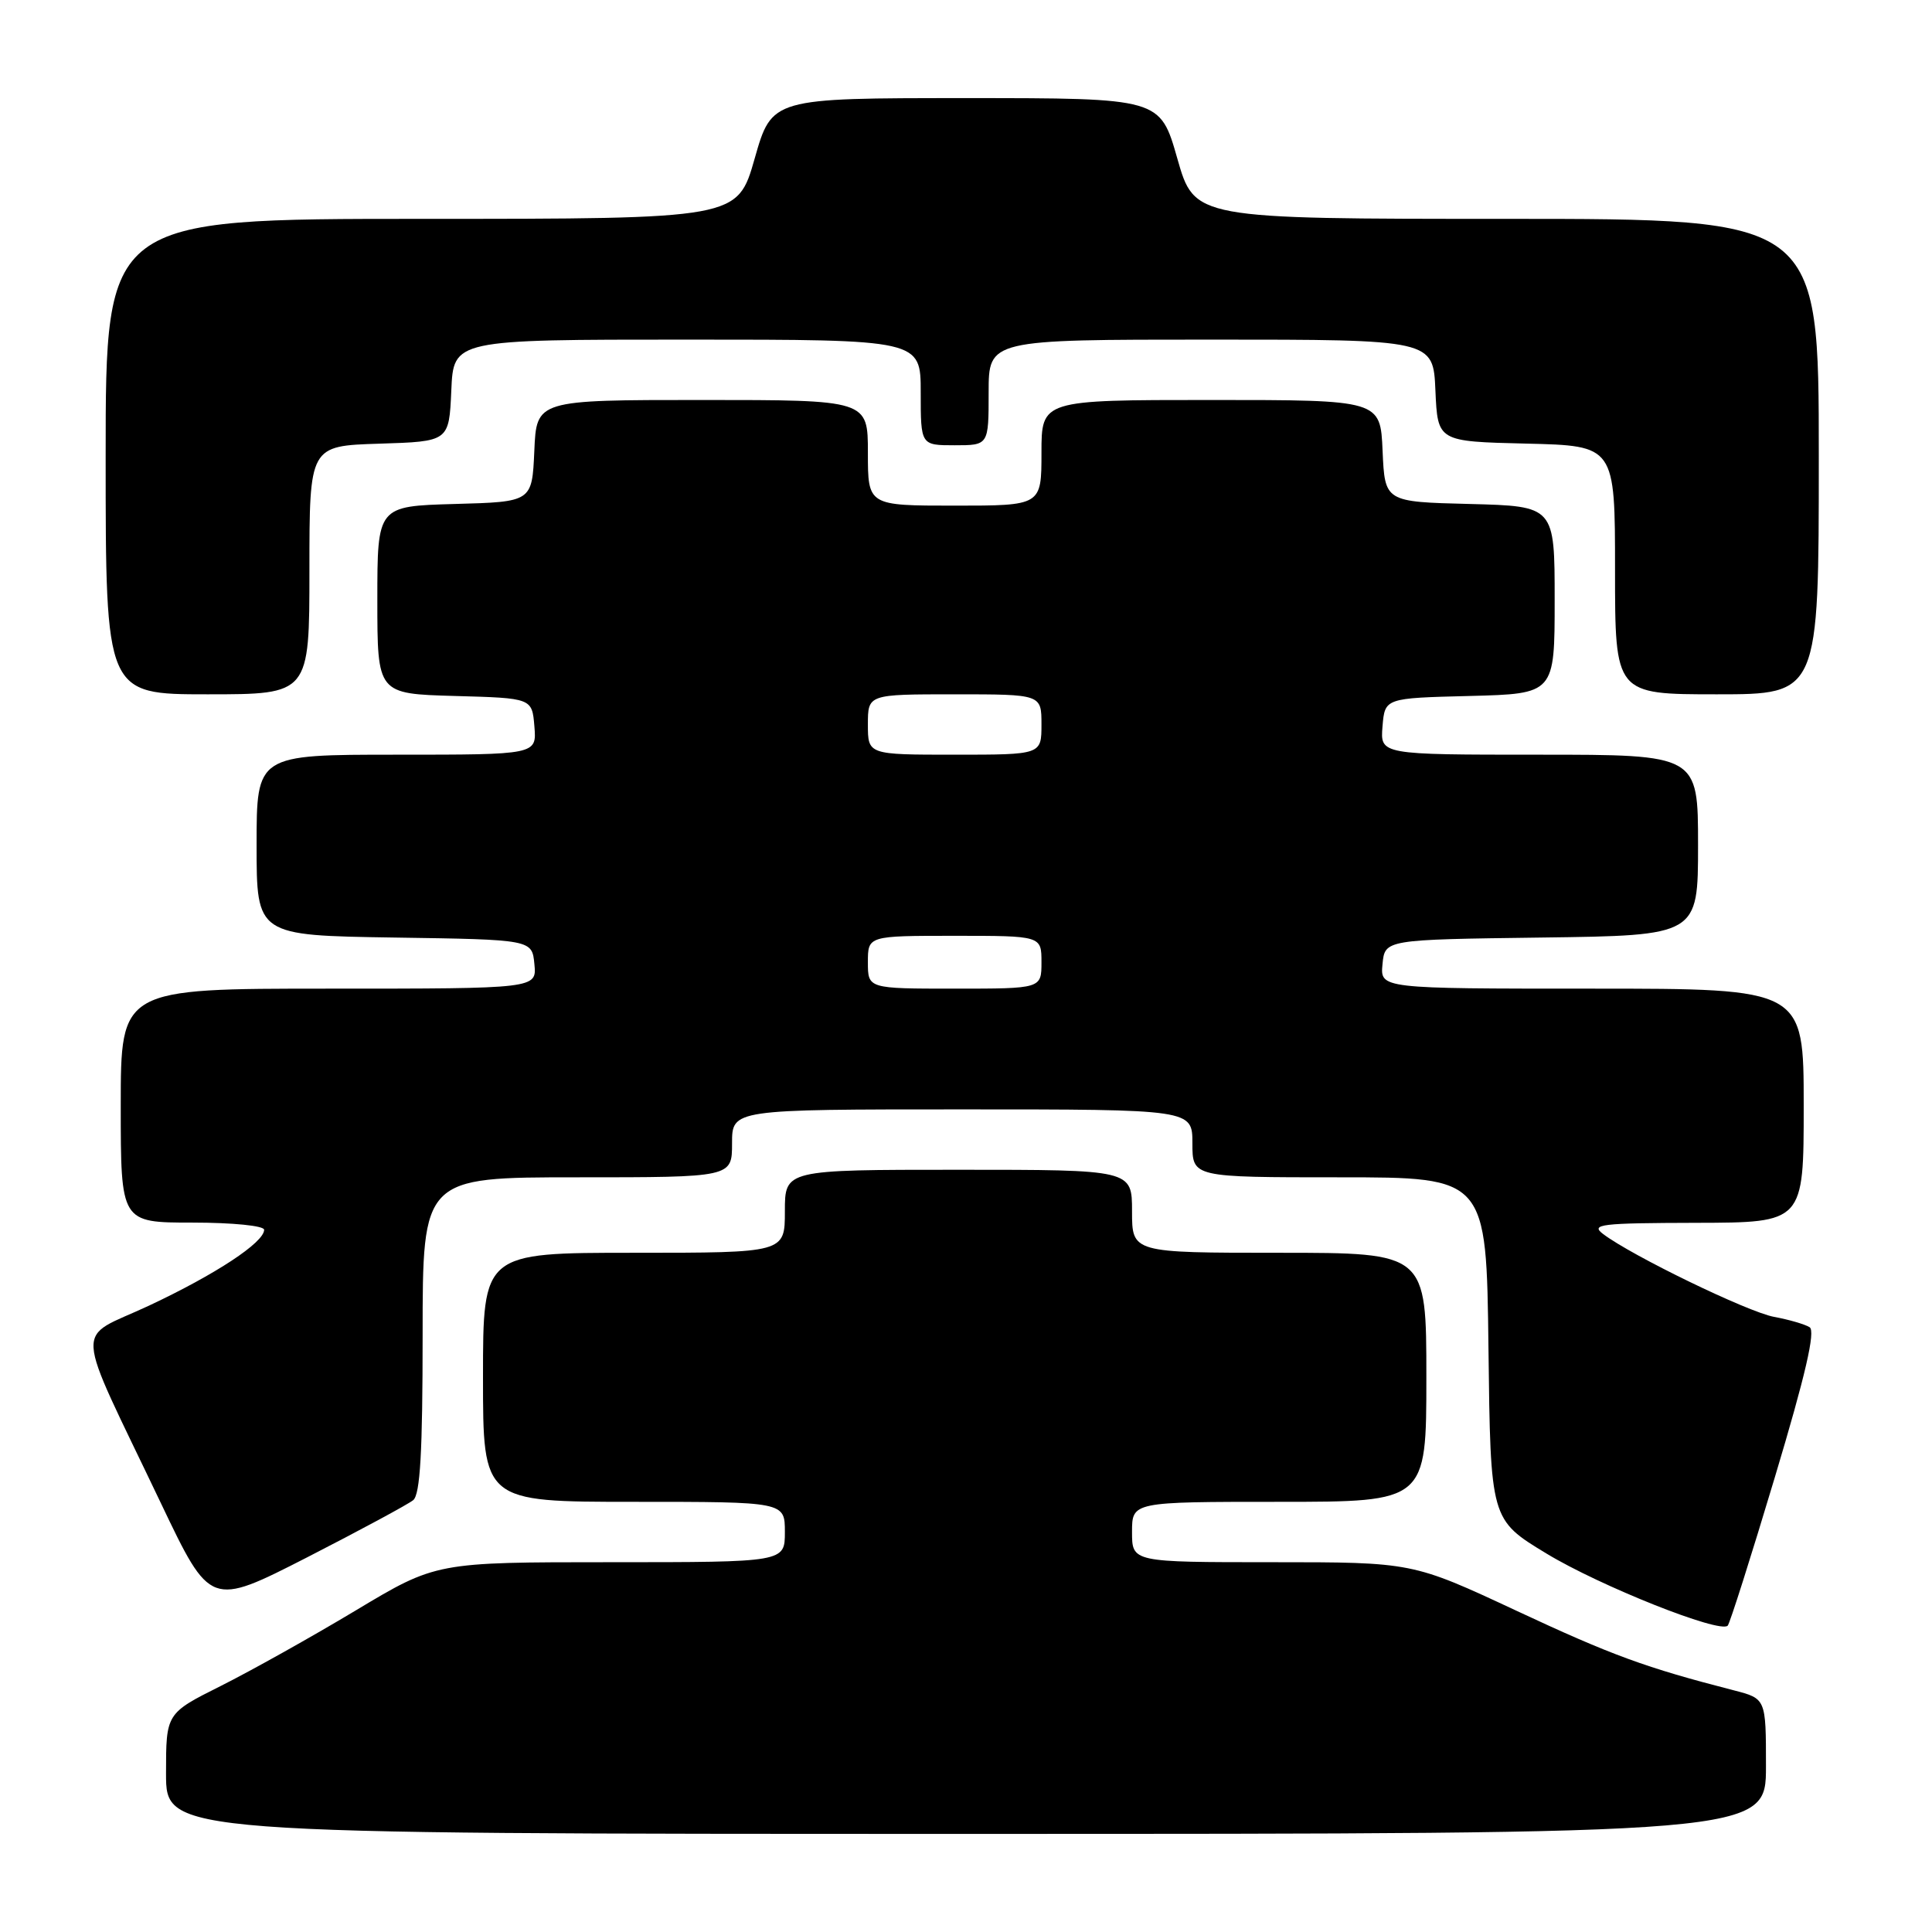<?xml version="1.0" encoding="UTF-8" standalone="no"?>
<!DOCTYPE svg PUBLIC "-//W3C//DTD SVG 1.1//EN" "http://www.w3.org/Graphics/SVG/1.1/DTD/svg11.dtd" >
<svg xmlns="http://www.w3.org/2000/svg" xmlns:xlink="http://www.w3.org/1999/xlink" version="1.1" viewBox="0 0 256 256">
 <g >
 <path fill="currentColor"
d=" M 234.00 234.04 C 234.00 225.08 234.00 225.08 229.75 223.98 C 218.03 220.97 213.58 219.34 200.91 213.42 C 187.16 207.00 187.16 207.00 168.58 207.00 C 150.00 207.00 150.00 207.00 150.00 203.00 C 150.00 199.00 150.00 199.00 169.50 199.00 C 189.00 199.00 189.00 199.00 189.00 182.50 C 189.00 166.00 189.00 166.00 169.50 166.00 C 150.00 166.00 150.00 166.00 150.00 160.50 C 150.00 155.00 150.00 155.00 127.00 155.00 C 104.00 155.00 104.00 155.00 104.00 160.50 C 104.00 166.00 104.00 166.00 84.00 166.00 C 64.00 166.00 64.00 166.00 64.00 182.50 C 64.00 199.00 64.00 199.00 84.00 199.00 C 104.00 199.00 104.00 199.00 104.00 203.00 C 104.00 207.00 104.00 207.00 80.89 207.00 C 57.79 207.00 57.79 207.00 47.14 213.39 C 41.29 216.90 33.24 221.40 29.25 223.40 C 22.00 227.03 22.00 227.03 22.00 235.01 C 22.00 243.00 22.00 243.00 128.00 243.00 C 234.00 243.00 234.00 243.00 234.00 234.04 Z  M 235.18 195.73 C 239.25 182.17 240.59 176.36 239.78 175.86 C 239.15 175.47 237.03 174.85 235.06 174.49 C 231.58 173.84 216.25 166.41 212.43 163.52 C 210.71 162.22 212.04 162.06 224.75 162.03 C 239.00 162.00 239.00 162.00 239.00 146.50 C 239.00 131.00 239.00 131.00 210.94 131.00 C 182.87 131.00 182.87 131.00 183.19 127.75 C 183.50 124.50 183.50 124.50 204.25 124.23 C 225.00 123.96 225.00 123.96 225.00 111.98 C 225.00 100.00 225.00 100.00 203.94 100.00 C 182.88 100.00 182.88 100.00 183.19 96.25 C 183.50 92.50 183.50 92.50 194.75 92.22 C 206.00 91.93 206.00 91.93 206.00 79.50 C 206.00 67.07 206.00 67.07 194.75 66.78 C 183.50 66.50 183.50 66.50 183.20 59.75 C 182.91 53.00 182.91 53.00 160.45 53.00 C 138.00 53.00 138.00 53.00 138.00 60.00 C 138.00 67.00 138.00 67.00 126.50 67.00 C 115.00 67.00 115.00 67.00 115.00 60.00 C 115.00 53.00 115.00 53.00 93.05 53.00 C 71.09 53.00 71.09 53.00 70.80 59.75 C 70.50 66.50 70.50 66.50 60.25 66.78 C 50.00 67.07 50.00 67.07 50.00 79.50 C 50.00 91.93 50.00 91.93 60.25 92.22 C 70.50 92.50 70.50 92.50 70.81 96.25 C 71.12 100.00 71.12 100.00 52.56 100.00 C 34.00 100.00 34.00 100.00 34.00 111.98 C 34.00 123.95 34.00 123.95 52.25 124.23 C 70.50 124.50 70.50 124.50 70.81 127.75 C 71.13 131.00 71.13 131.00 43.56 131.00 C 16.00 131.00 16.00 131.00 16.00 146.50 C 16.00 162.00 16.00 162.00 25.50 162.00 C 30.83 162.00 35.00 162.42 35.00 162.95 C 35.00 164.63 28.59 168.85 19.73 173.01 C 9.78 177.67 9.59 174.59 21.33 199.20 C 27.87 212.91 27.87 212.91 40.69 206.36 C 47.73 202.75 54.06 199.34 54.75 198.78 C 55.68 198.02 56.00 192.37 56.00 176.88 C 56.00 156.00 56.00 156.00 76.50 156.00 C 97.00 156.00 97.00 156.00 97.00 151.50 C 97.00 147.00 97.00 147.00 127.50 147.00 C 158.00 147.00 158.00 147.00 158.00 151.50 C 158.00 156.00 158.00 156.00 177.48 156.00 C 196.96 156.00 196.96 156.00 197.23 178.68 C 197.50 201.36 197.50 201.36 204.91 205.85 C 212.02 210.16 227.87 216.47 228.93 215.41 C 229.21 215.12 232.02 206.27 235.18 195.73 Z  M 41.00 75.54 C 41.00 59.08 41.00 59.08 50.25 58.79 C 59.50 58.50 59.50 58.50 59.80 51.75 C 60.09 45.00 60.09 45.00 91.05 45.00 C 122.00 45.00 122.00 45.00 122.00 52.00 C 122.00 59.00 122.00 59.00 126.50 59.00 C 131.00 59.00 131.00 59.00 131.00 52.00 C 131.00 45.00 131.00 45.00 160.45 45.00 C 189.91 45.00 189.91 45.00 190.20 51.75 C 190.50 58.50 190.50 58.50 202.25 58.78 C 214.00 59.06 214.00 59.06 214.00 75.53 C 214.00 92.00 214.00 92.00 227.50 92.00 C 241.00 92.00 241.00 92.00 241.00 60.50 C 241.00 29.00 241.00 29.00 199.64 29.00 C 158.28 29.00 158.28 29.00 156.00 21.00 C 153.72 13.00 153.72 13.00 128.00 13.00 C 102.28 13.00 102.28 13.00 100.00 21.00 C 97.72 29.00 97.72 29.00 55.86 29.00 C 14.00 29.00 14.00 29.00 14.00 60.50 C 14.00 92.00 14.00 92.00 27.50 92.00 C 41.00 92.00 41.00 92.00 41.00 75.54 Z  M 115.00 127.50 C 115.00 124.00 115.00 124.00 126.50 124.00 C 138.00 124.00 138.00 124.00 138.00 127.50 C 138.00 131.00 138.00 131.00 126.50 131.00 C 115.00 131.00 115.00 131.00 115.00 127.50 Z  M 115.00 96.00 C 115.00 92.00 115.00 92.00 126.50 92.00 C 138.00 92.00 138.00 92.00 138.00 96.00 C 138.00 100.00 138.00 100.00 126.50 100.00 C 115.00 100.00 115.00 100.00 115.00 96.00 Z "/>
</g>
</svg>